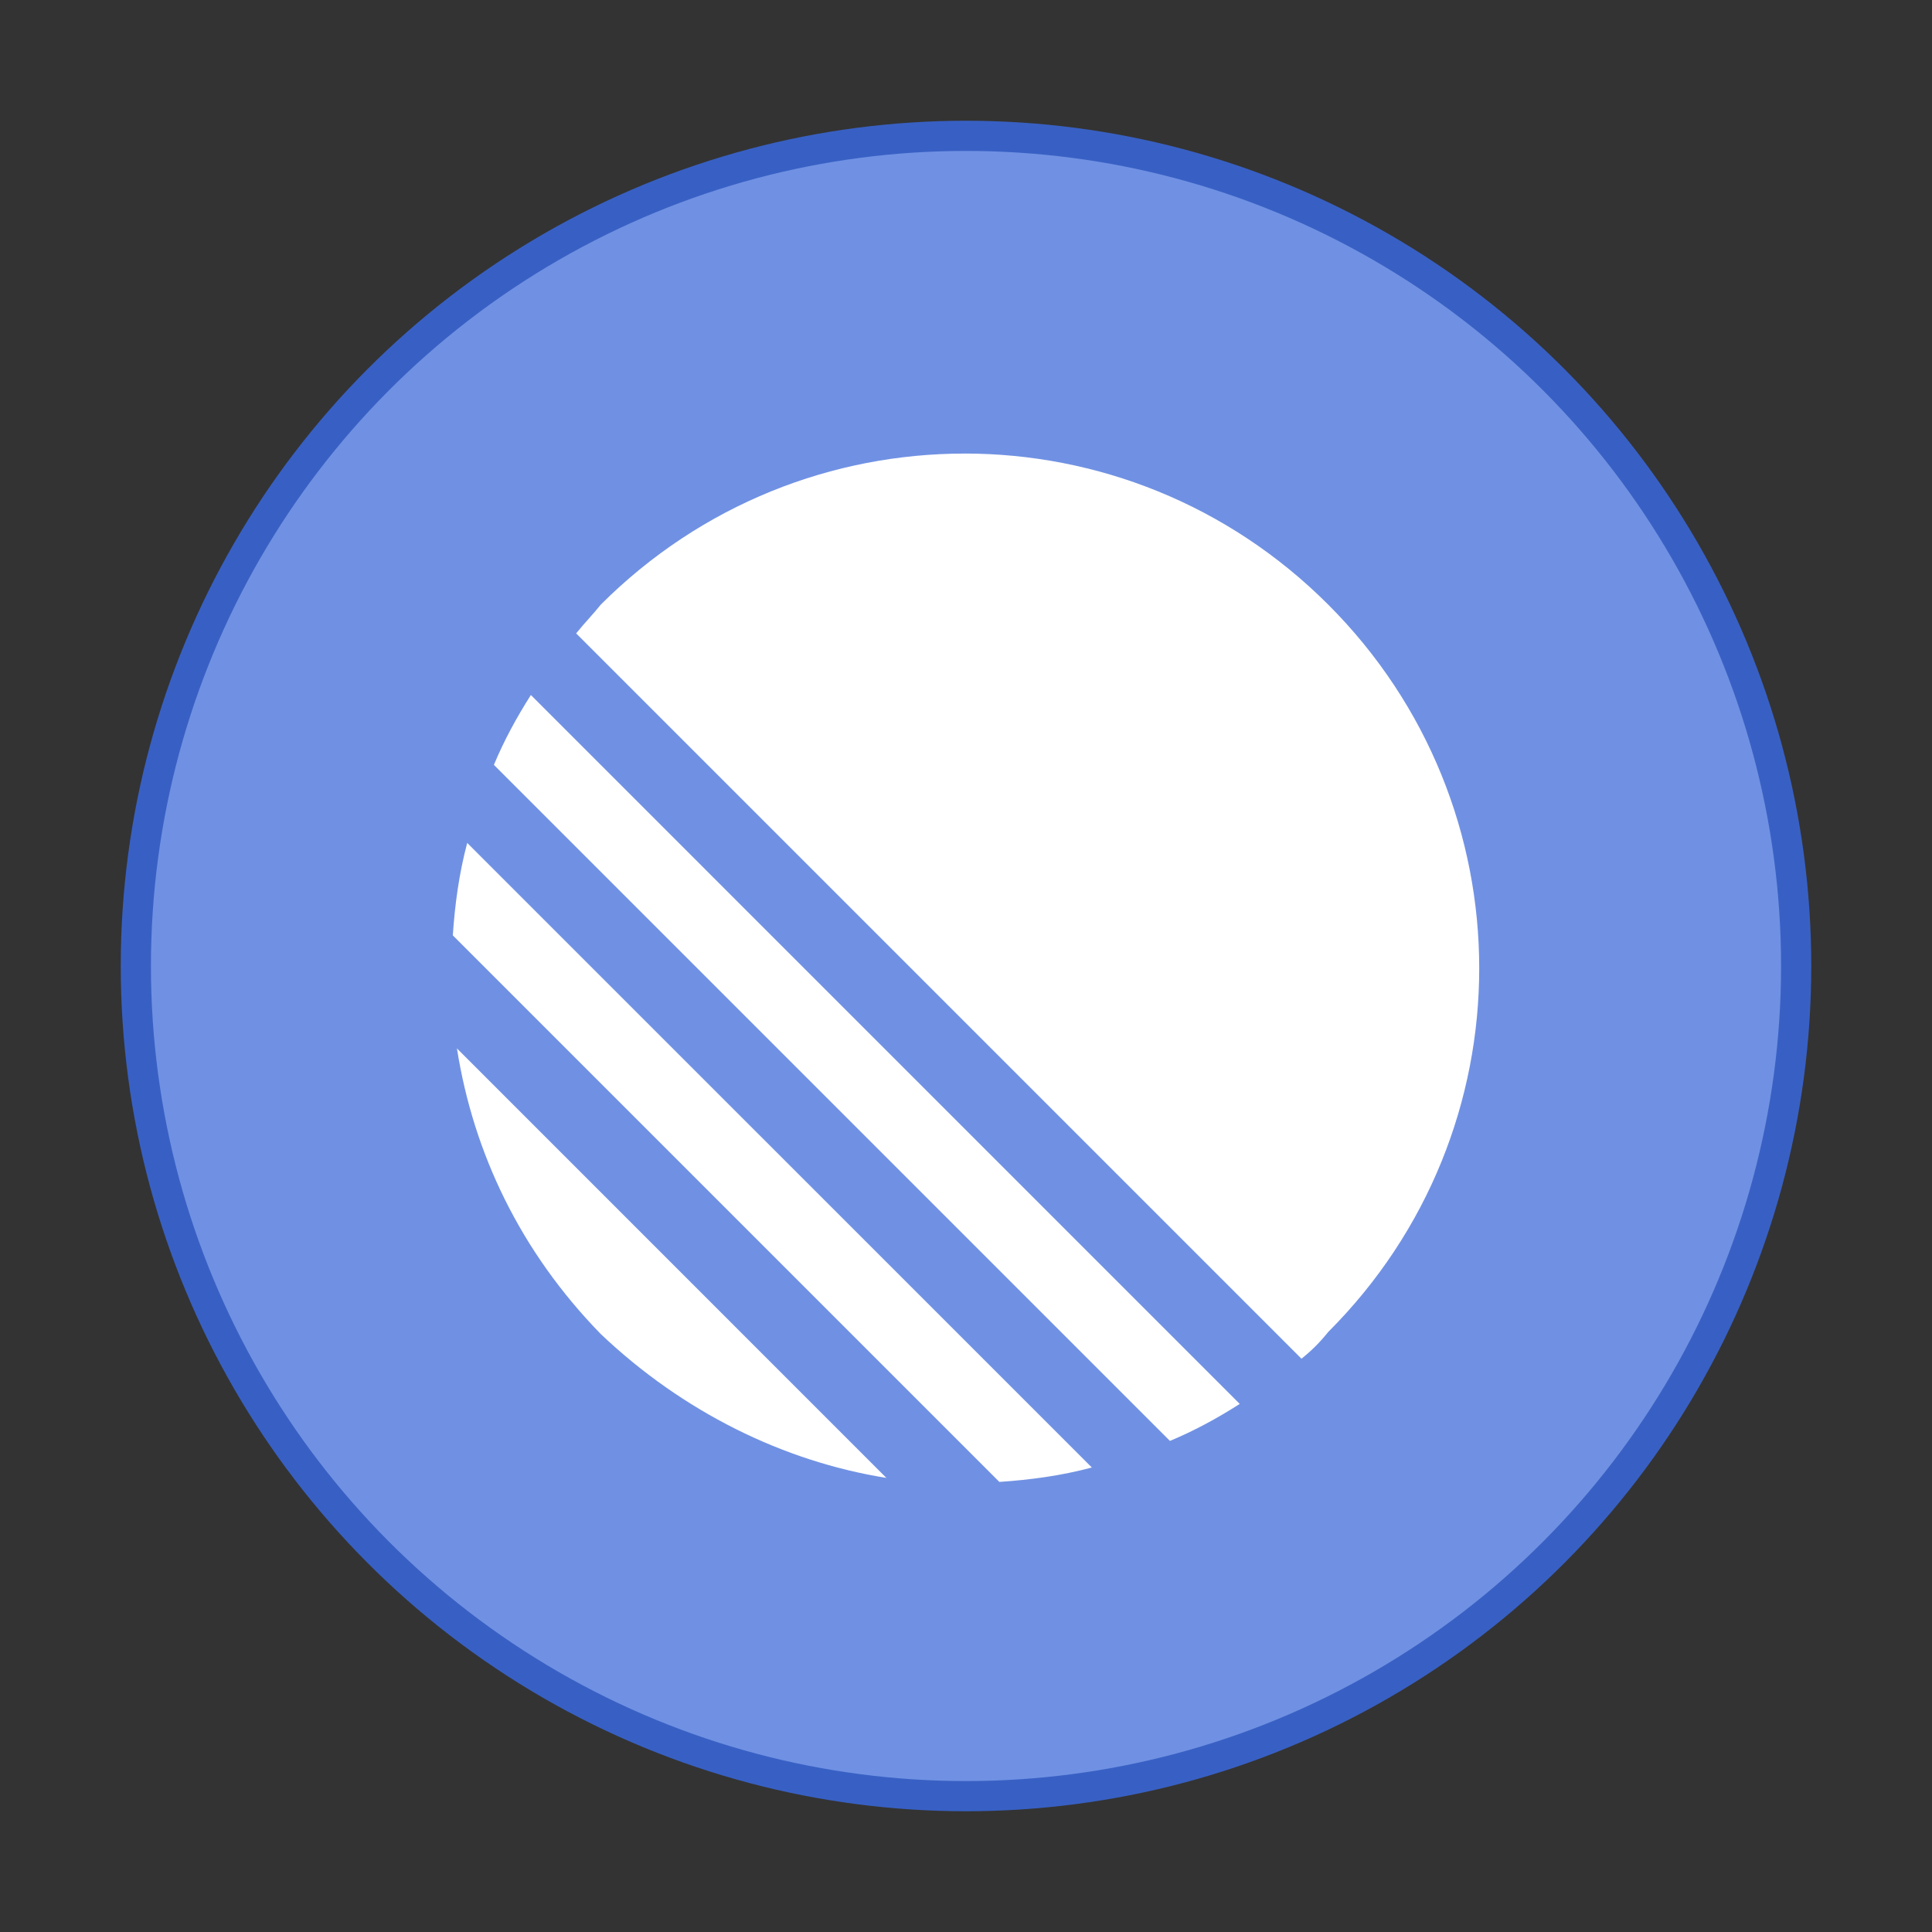 <svg width="64" height="64" version="1.1" viewBox="0 0 64 64" xmlns="http://www.w3.org/2000/svg">
 <rect x="0" y="0" width="64" height="64" fill="#333333" stroke="none"/>
 <circle cx="32" cy="32" r="27" fill="#7091e3" stroke="#3860c4" stroke-width="2"/>
 <circle cx="32" cy="32" r="27" fill="#7091e3"/>
 <path d="m31.951 15.025c-4.356 0-8.713 1.669-12.049 5.004-0.272 0.34-0.544 0.613-0.816 0.953l24.027 24.027c0.34-0.272 0.612-0.544 0.885-0.885 6.671-6.671 6.671-17.425 0-24.096-3.335-3.335-7.69-5.004-12.047-5.004zm-14.365 7.998c-0.476 0.749-0.884 1.498-1.225 2.314l22.395 22.395c0.816-0.34 1.564-0.749 2.312-1.225zm-2.109 4.9c-0.272 1.021-0.408 2.042-0.477 3.062l18.105 18.105c1.021-0.068 2.043-0.204 3.064-0.477zm-0.34 6.807c0.545 3.471 2.109 6.738 4.764 9.461 2.722 2.586 6.058 4.221 9.461 4.766z" fill="#ffffff"/>
</svg>
